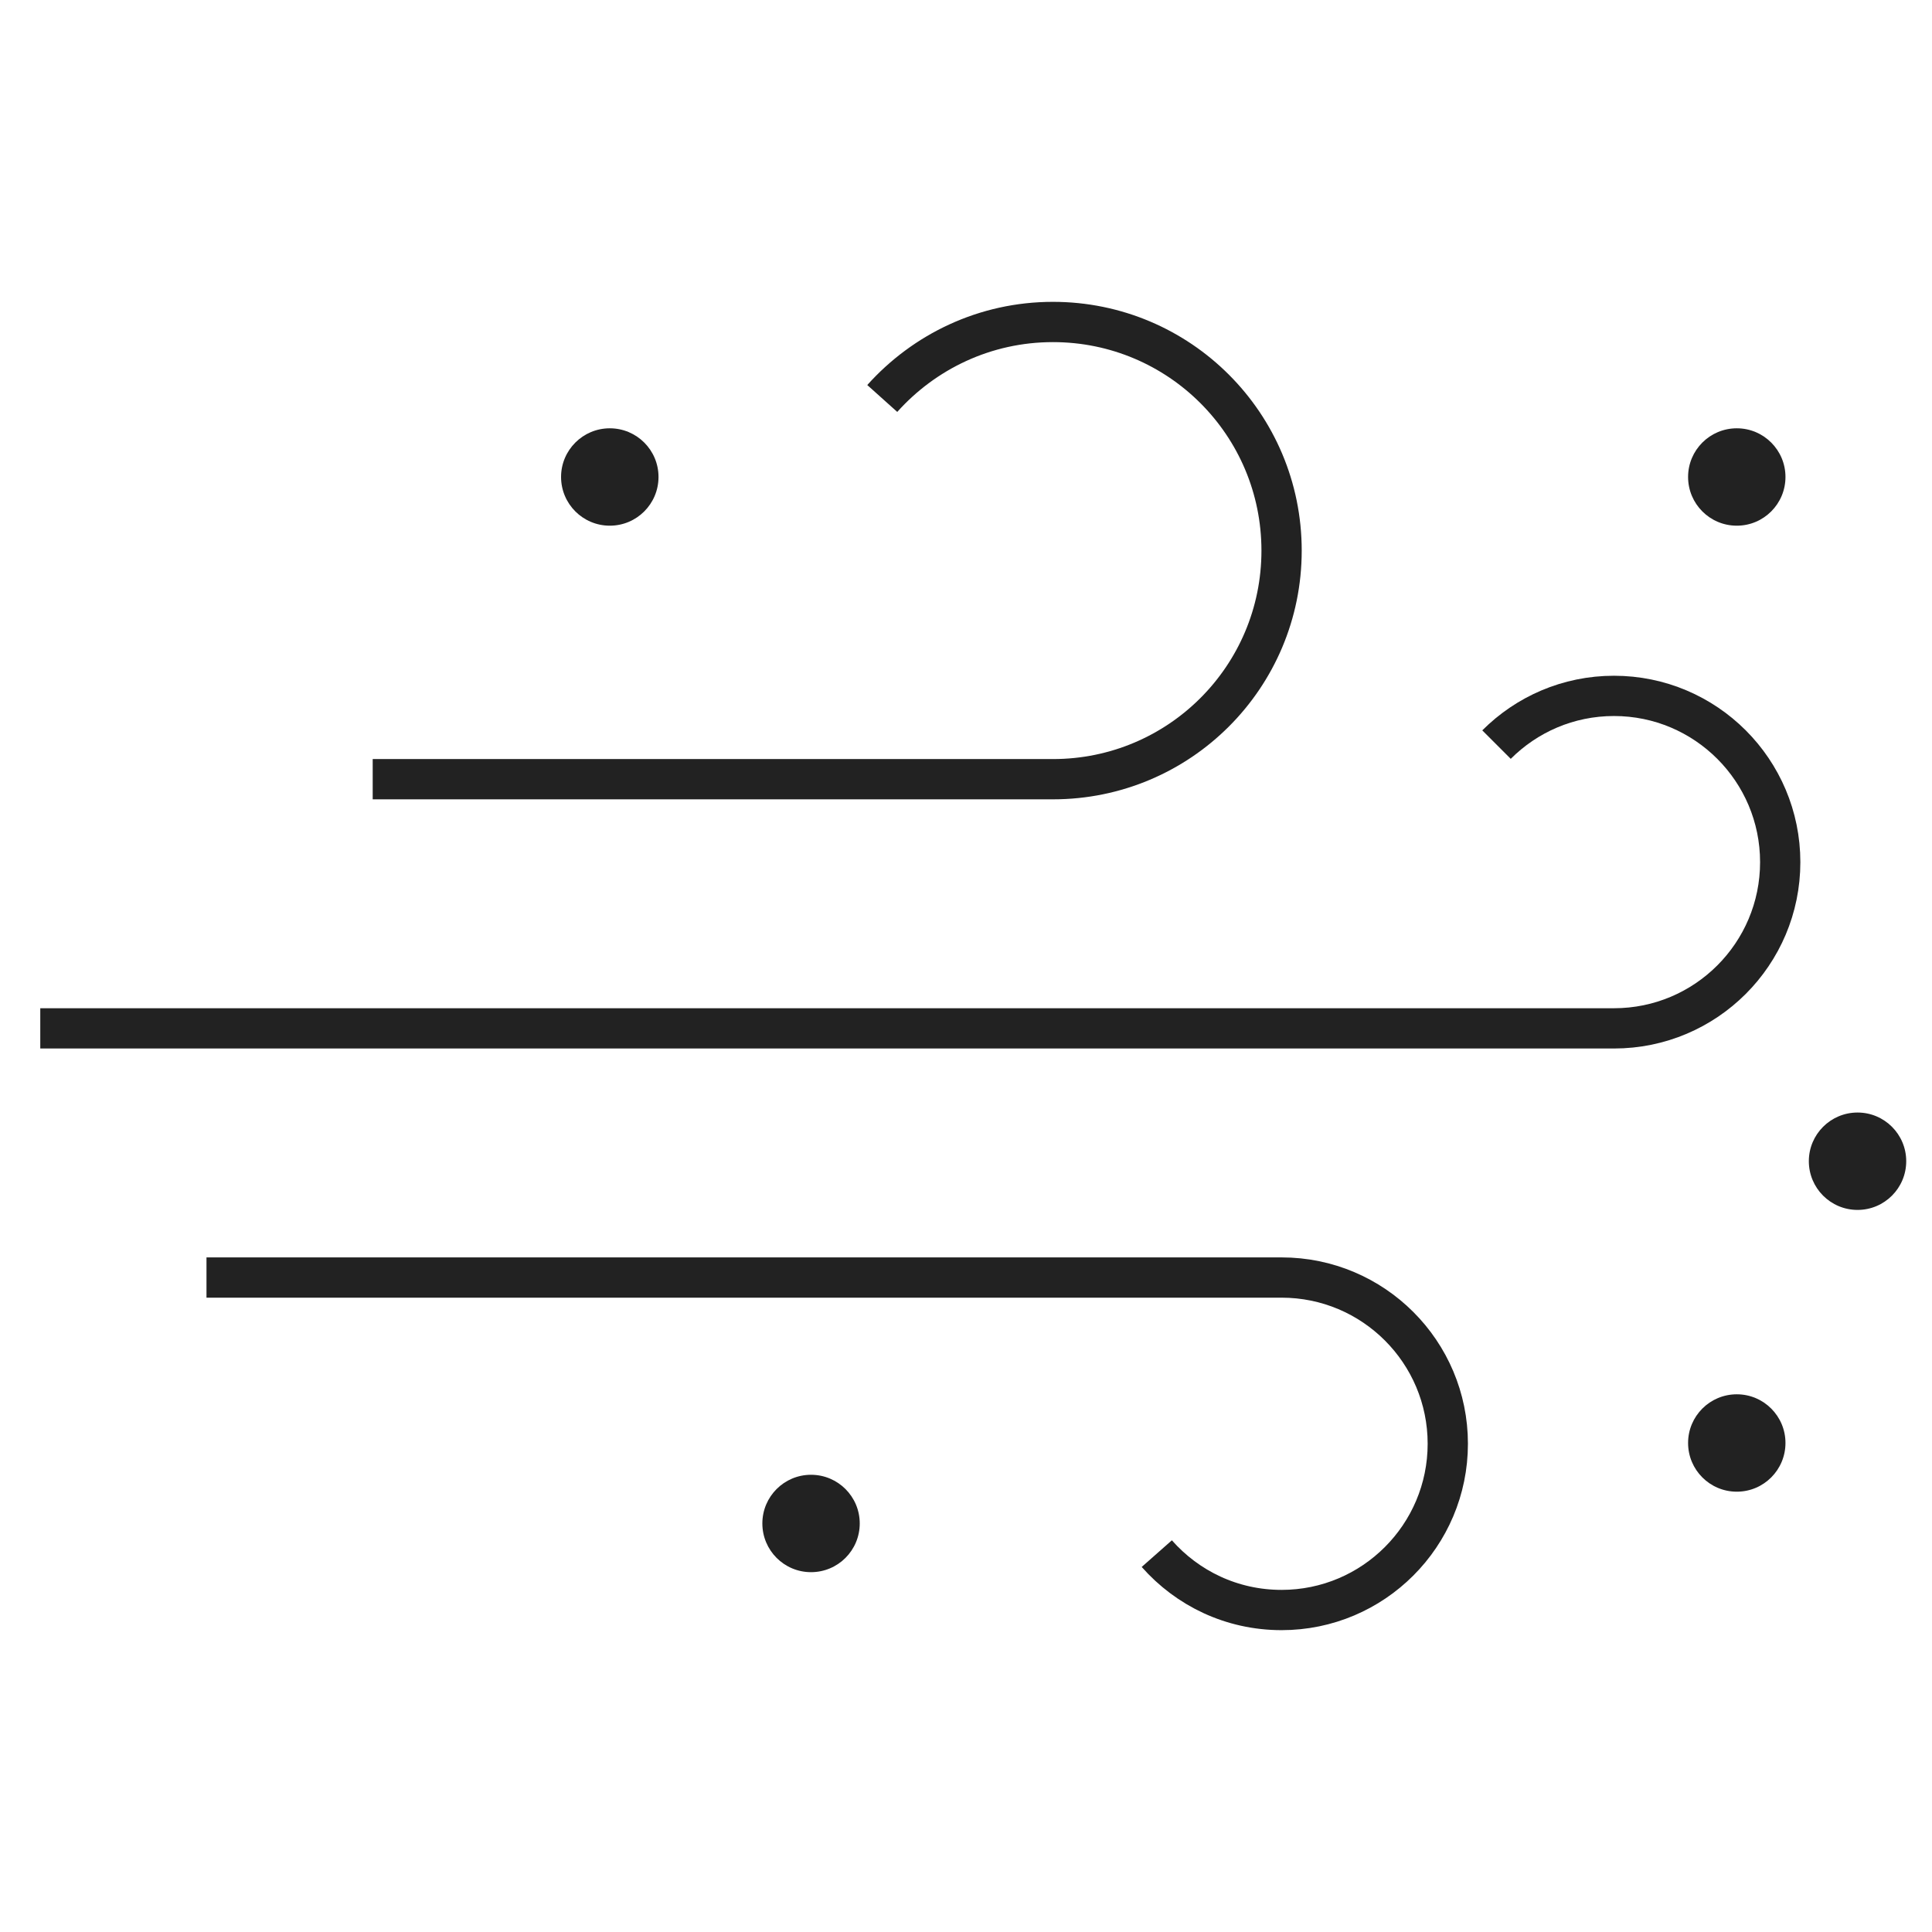 <svg xmlns="http://www.w3.org/2000/svg" width="32" height="32" viewBox="0 0 32 32" fill="none">
  <path d="M13.433 26.04C13.879 26.04 14.24 25.679 14.24 25.233C14.24 24.788 13.879 24.427 13.433 24.427C12.988 24.427 12.627 24.788 12.627 25.233C12.627 25.679 12.988 26.04 13.433 26.04Z" fill="#222222"/>
  <path d="M30.767 20.04C31.212 20.04 31.573 19.679 31.573 19.233C31.573 18.788 31.212 18.427 30.767 18.427C30.321 18.427 29.96 18.788 29.96 19.233C29.96 19.679 30.321 20.04 30.767 20.04Z" fill="#222222"/>
  <path d="M28.767 8.707C29.212 8.707 29.573 8.346 29.573 7.9C29.573 7.455 29.212 7.094 28.767 7.094C28.321 7.094 27.96 7.455 27.96 7.9C27.96 8.346 28.321 8.707 28.767 8.707Z" fill="#222222"/>
  <path d="M28.767 24.707C29.212 24.707 29.573 24.346 29.573 23.9C29.573 23.455 29.212 23.094 28.767 23.094C28.321 23.094 27.96 23.455 27.96 23.9C27.96 24.346 28.321 24.707 28.767 24.707Z" fill="#222222"/>
  <path d="M10.1 8.707C10.546 8.707 10.907 8.346 10.907 7.9C10.907 7.455 10.546 7.094 10.1 7.094C9.655 7.094 9.293 7.455 9.293 7.9C9.293 8.346 9.655 8.707 10.1 8.707Z" fill="#222222"/>
  <path d="M14.613 6.6C15.307 5.826 16.313 5.333 17.44 5.333C19.533 5.333 21.227 7.026 21.227 9.12C21.227 11.213 19.533 12.906 17.44 12.906H6.173" stroke="#222222" stroke-width="0.667" stroke-miterlimit="10"/>
  <path d="M19.16 25.733C19.667 26.307 20.4 26.667 21.227 26.667C22.747 26.667 23.98 25.433 23.98 23.913C23.98 22.393 22.747 21.16 21.227 21.16H3.42" stroke="#222222" stroke-width="0.667" stroke-miterlimit="10"/>
  <path d="M24.787 12.333C25.287 11.833 25.973 11.526 26.733 11.526C28.253 11.526 29.486 12.76 29.486 14.28C29.486 15.8 28.253 17.033 26.733 17.033H0.667" stroke="#222222" stroke-width="0.667" stroke-miterlimit="10"/>
</svg>